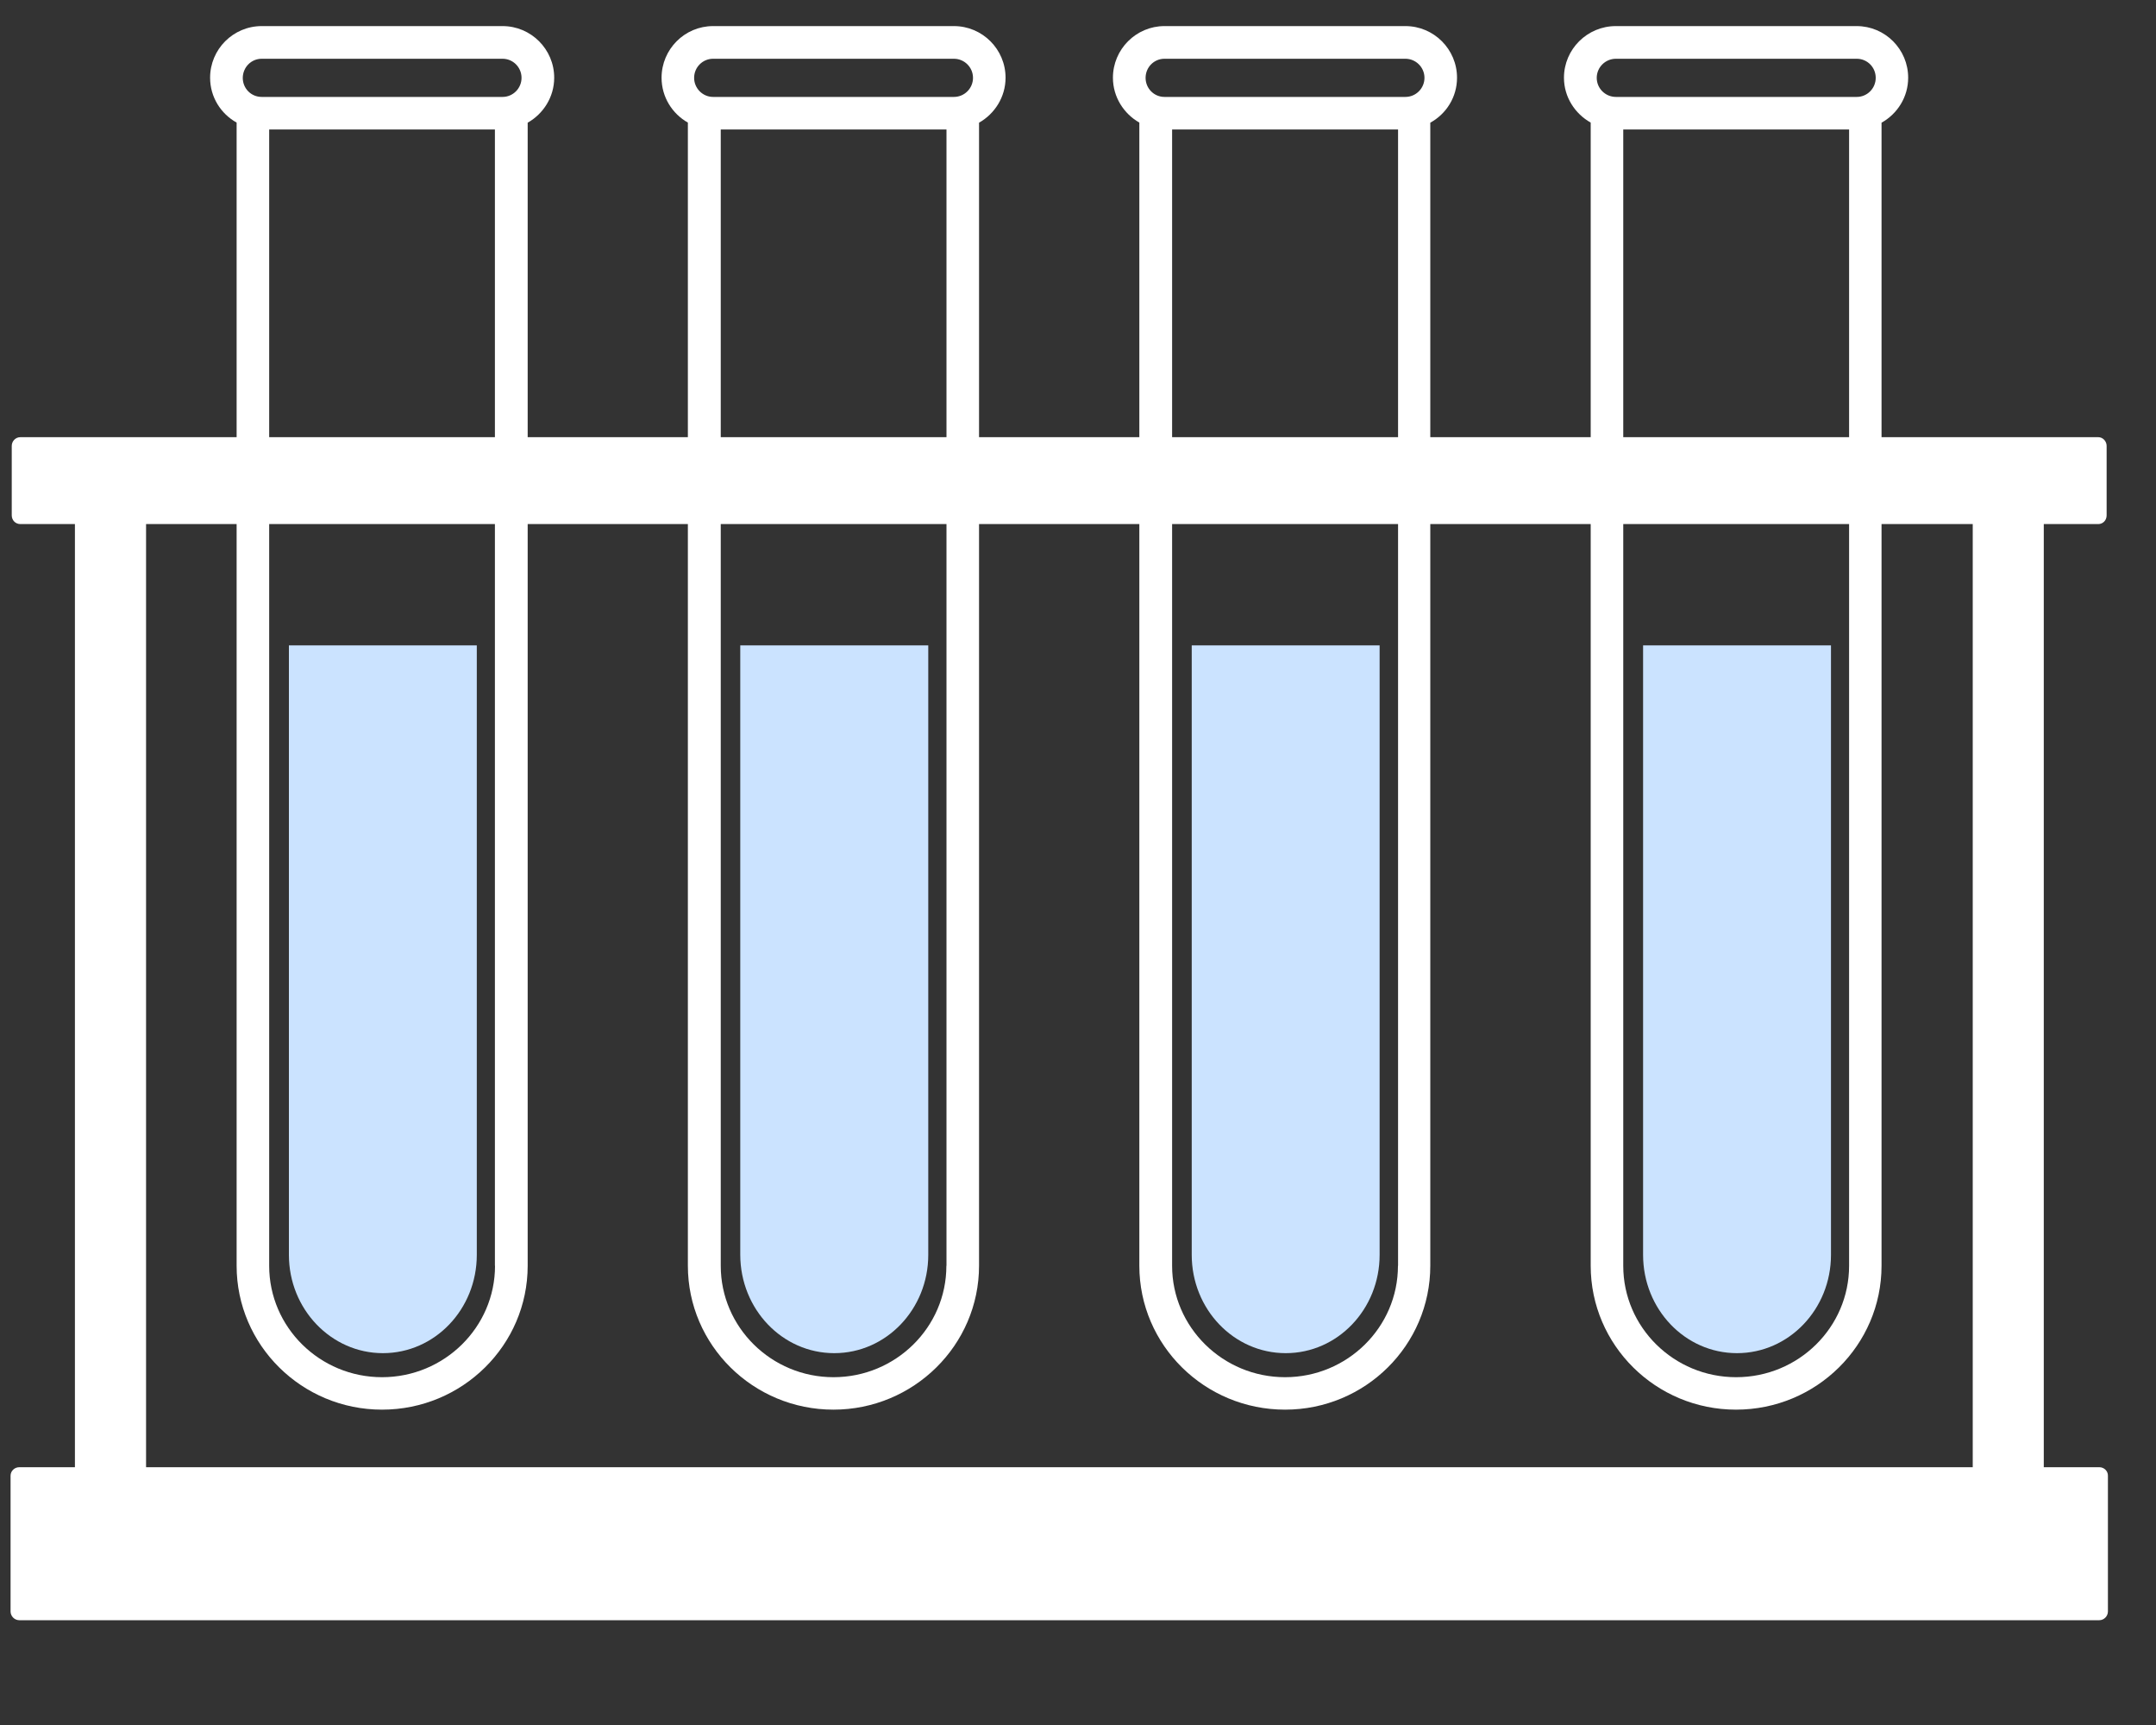 <svg width="20" height="16" viewBox="0 0 20 16" fill="none" xmlns="http://www.w3.org/2000/svg">
<rect x="0" y="0" width="20" height="16" fill="#333333" stroke="none"/>
<path d="M3.552 12.551C4.034 12.551 4.423 12.143 4.423 11.639V5.986H2.68V11.639C2.68 12.143 3.072 12.551 3.552 12.551Z" fill="#CBE3FF"/>
<path d="M5.141 0.721C5.141 0.457 4.926 0.242 4.662 0.242H2.428C2.163 0.242 1.949 0.457 1.949 0.721C1.949 0.9 2.048 1.055 2.195 1.137V11.74C2.195 12.477 2.8 13.075 3.544 13.075C4.289 13.075 4.895 12.477 4.895 11.74V1.138C5.04 1.056 5.141 0.9 5.141 0.721ZM2.428 0.545H4.662C4.759 0.545 4.838 0.624 4.838 0.722C4.838 0.819 4.759 0.899 4.662 0.899H2.428C2.329 0.899 2.252 0.82 2.252 0.722C2.253 0.624 2.33 0.545 2.428 0.545ZM4.592 11.741C4.592 12.311 4.121 12.774 3.544 12.774C2.967 12.774 2.497 12.311 2.497 11.741V1.201H4.591V11.741H4.592Z" fill="white"/>
<path d="M7.739 12.551C8.221 12.551 8.611 12.143 8.611 11.639V5.986H6.867V11.639C6.868 12.143 7.257 12.551 7.739 12.551Z" fill="#CBE3FF"/>
<path d="M9.328 0.721C9.328 0.457 9.113 0.242 8.849 0.242H6.615C6.351 0.242 6.137 0.457 6.137 0.721C6.137 0.9 6.236 1.055 6.381 1.137V11.74C6.381 12.477 6.987 13.075 7.731 13.075C8.475 13.075 9.082 12.477 9.082 11.74V1.138C9.227 1.056 9.328 0.9 9.328 0.721ZM6.615 0.545H8.849C8.946 0.545 9.026 0.624 9.026 0.722C9.026 0.819 8.947 0.899 8.849 0.899H6.615C6.519 0.899 6.439 0.82 6.439 0.722C6.439 0.624 6.518 0.545 6.615 0.545ZM8.779 11.741C8.779 12.311 8.309 12.774 7.732 12.774C7.156 12.774 6.686 12.311 6.686 11.741V1.201H8.78V11.741H8.779Z" fill="white"/>
<path d="M11.927 12.551C12.409 12.551 12.798 12.143 12.798 11.639V5.986H11.055V11.639C11.055 12.143 11.445 12.551 11.927 12.551Z" fill="#CBE3FF"/>
<path d="M13.516 0.721C13.516 0.457 13.301 0.242 13.037 0.242H10.802C10.539 0.242 10.324 0.457 10.324 0.721C10.324 0.9 10.425 1.055 10.569 1.137V11.74C10.569 12.477 11.175 13.075 11.921 13.075C12.665 13.075 13.268 12.477 13.268 11.74V1.138C13.417 1.056 13.516 0.9 13.516 0.721ZM10.802 0.545H13.037C13.134 0.545 13.214 0.624 13.214 0.722C13.214 0.819 13.135 0.899 13.037 0.899H10.802C10.705 0.899 10.627 0.82 10.627 0.722C10.627 0.624 10.705 0.545 10.802 0.545ZM12.968 11.741C12.968 12.311 12.498 12.774 11.921 12.774C11.344 12.774 10.873 12.311 10.873 11.741V1.201H12.969V11.741H12.968Z" fill="white"/>
<path d="M16.113 12.551C16.595 12.551 16.985 12.143 16.985 11.639V5.986H15.242V11.639C15.242 12.143 15.631 12.551 16.113 12.551Z" fill="#CBE3FF"/>
<path d="M17.701 0.721C17.701 0.457 17.487 0.242 17.223 0.242H14.989C14.724 0.242 14.508 0.457 14.508 0.721C14.508 0.9 14.61 1.055 14.756 1.137V11.74C14.756 12.477 15.36 13.075 16.104 13.075C16.849 13.075 17.454 12.477 17.454 11.74V1.138C17.601 1.056 17.701 0.9 17.701 0.721ZM14.99 0.545H17.224C17.322 0.545 17.4 0.624 17.4 0.722C17.4 0.819 17.322 0.899 17.224 0.899H14.99C14.892 0.899 14.812 0.82 14.812 0.722C14.812 0.624 14.892 0.545 14.99 0.545ZM17.153 11.741C17.153 12.311 16.684 12.774 16.105 12.774C15.528 12.774 15.058 12.311 15.058 11.741V1.201H17.153V11.741Z" fill="white"/>
<path d="M19.475 13.609H18.959V4.861H19.464C19.507 4.861 19.542 4.827 19.542 4.78V4.136C19.542 4.093 19.508 4.055 19.464 4.055H0.189C0.144 4.055 0.109 4.092 0.109 4.136V4.78C0.109 4.826 0.144 4.861 0.189 4.861H0.695V13.609H0.179C0.134 13.609 0.098 13.644 0.098 13.688V14.947C0.098 14.99 0.134 15.028 0.179 15.028H19.474C19.517 15.028 19.554 14.991 19.554 14.947V13.688C19.555 13.644 19.518 13.609 19.475 13.609ZM18.3 4.861V13.609H1.355V4.861H18.3Z" fill="white"/>
</svg>
